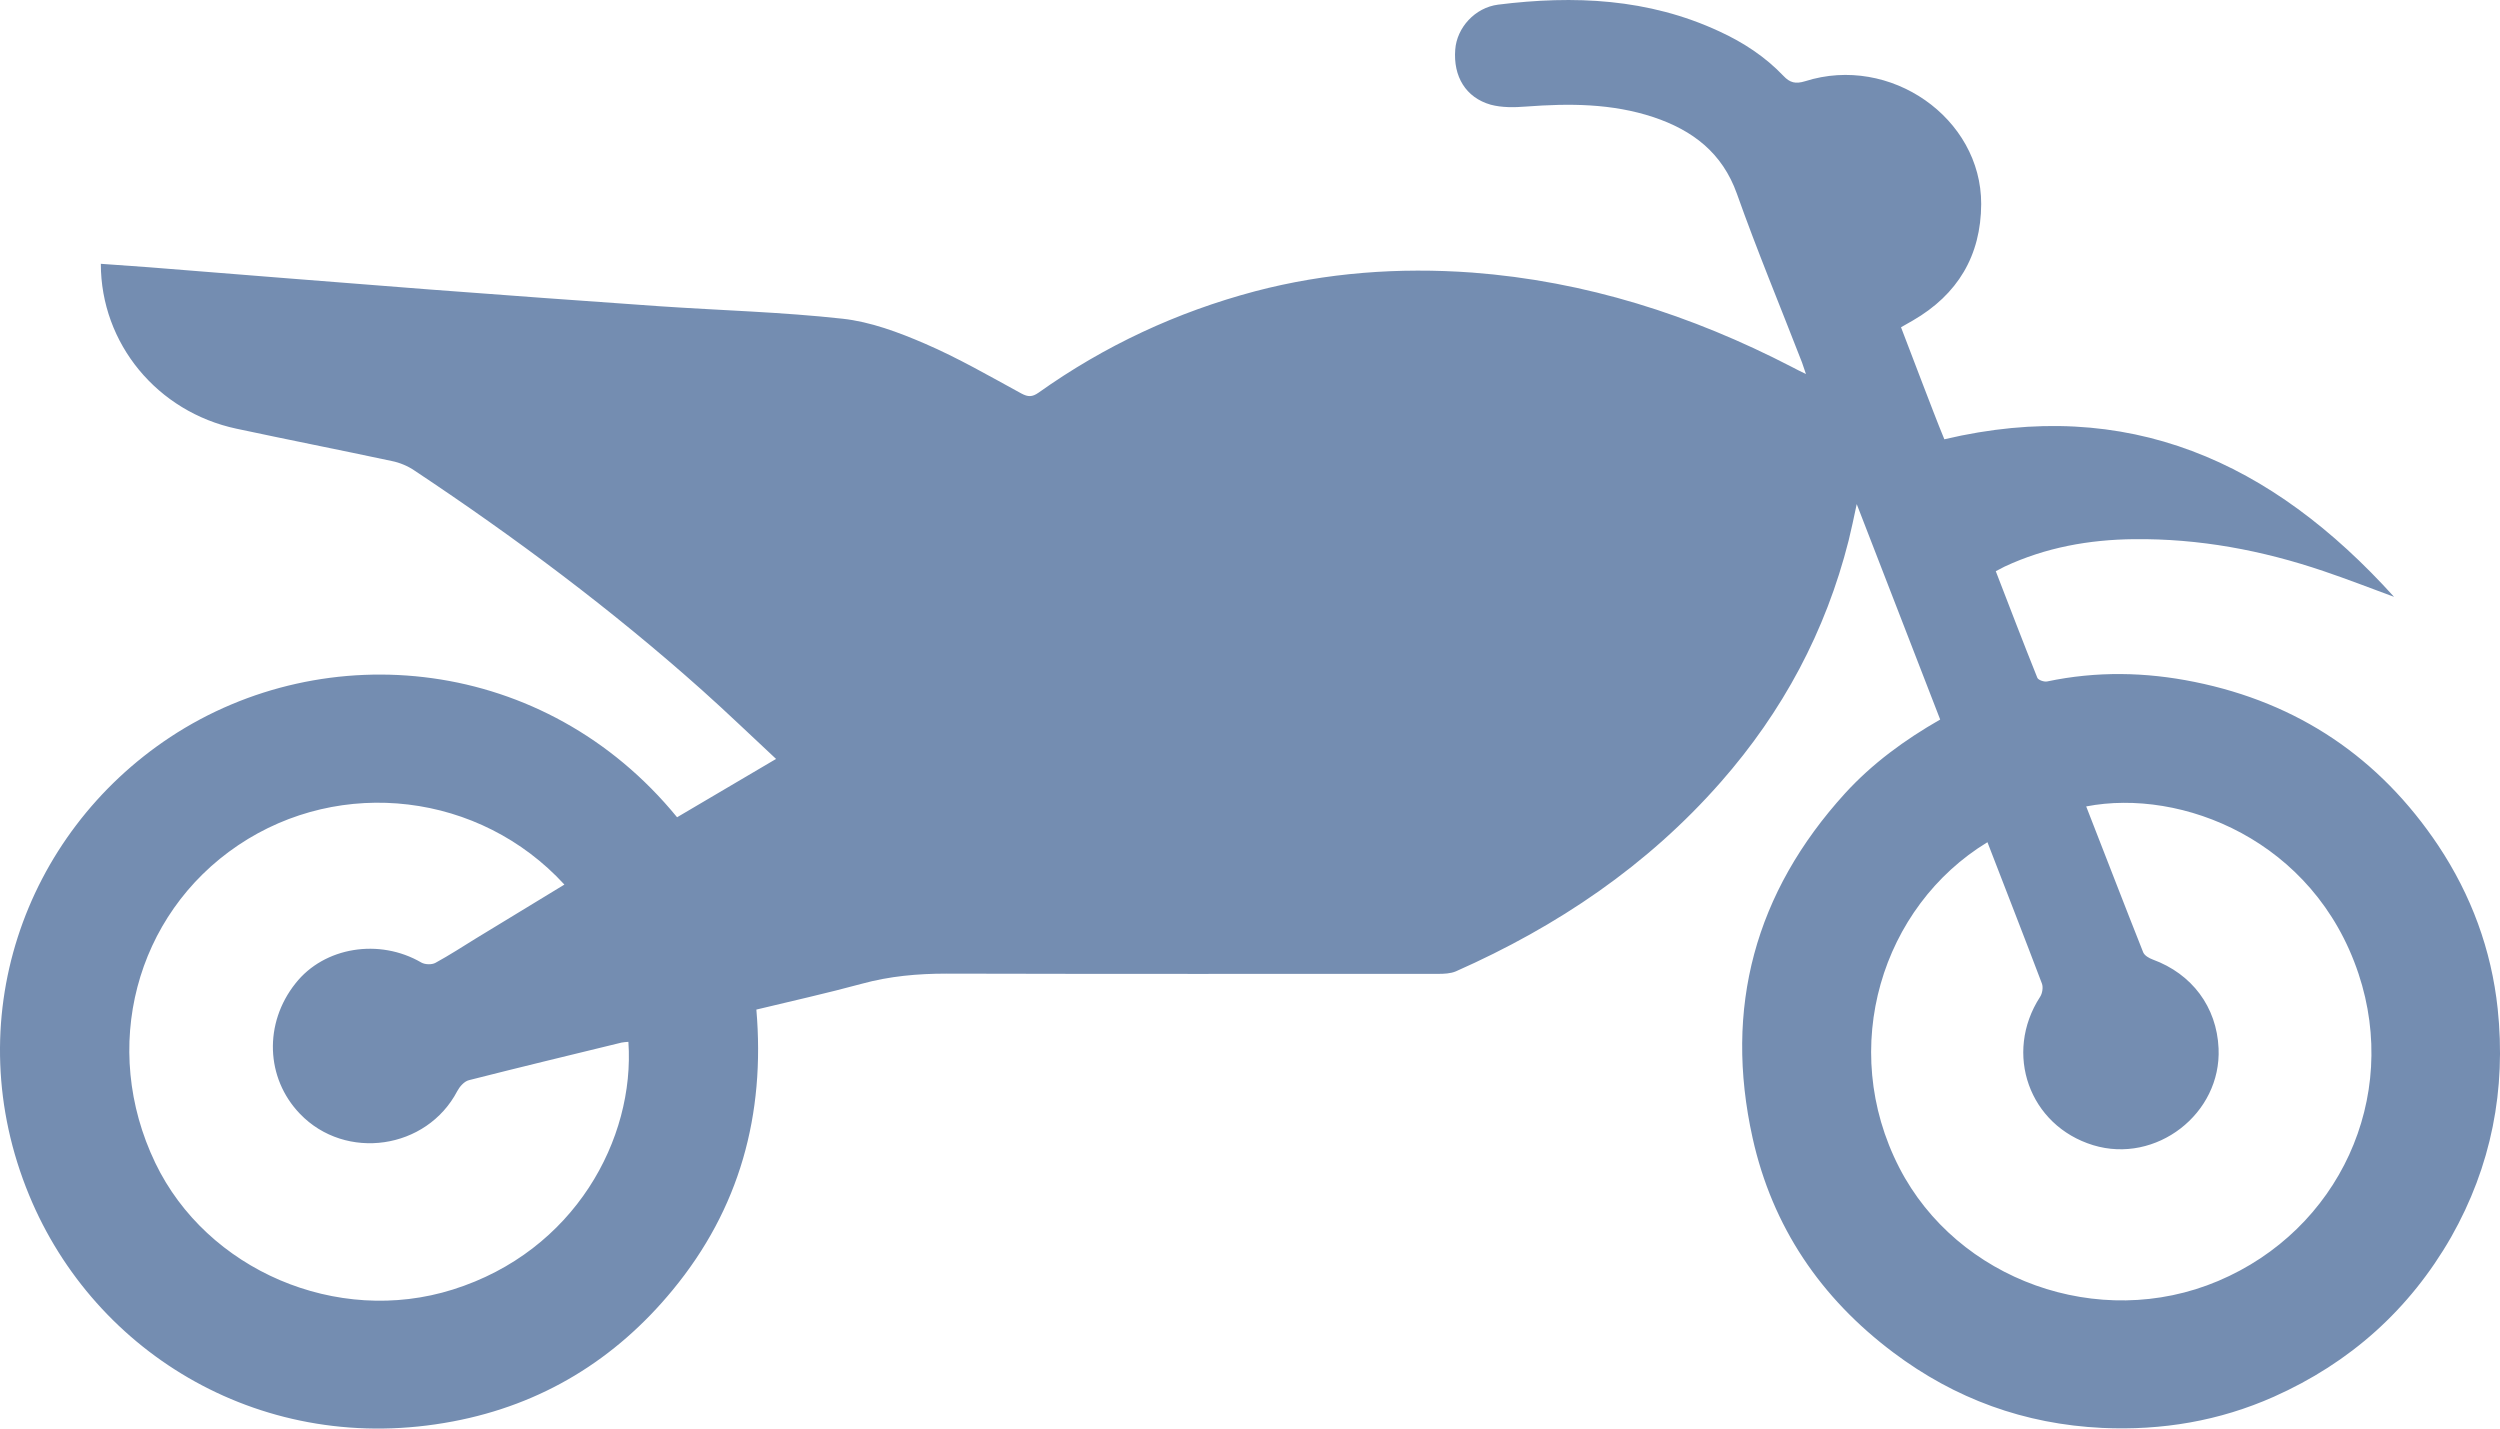 <svg width="42" height="24" viewBox="0 0 42 24" fill="none" xmlns="http://www.w3.org/2000/svg">
<path d="M32.303 6.455C32.182 6.137 32.061 5.823 31.937 5.498C32.015 5.455 32.077 5.42 32.135 5.385C32.891 4.948 33.28 4.293 33.284 3.429C33.288 1.98 31.754 0.911 30.328 1.364C30.165 1.414 30.071 1.391 29.962 1.275C29.655 0.953 29.289 0.713 28.884 0.527C27.692 -0.027 26.442 -0.081 25.168 0.078C24.779 0.128 24.475 0.465 24.448 0.833C24.413 1.283 24.623 1.639 25.044 1.759C25.231 1.809 25.441 1.806 25.64 1.79C26.364 1.736 27.077 1.736 27.778 1.968C28.436 2.189 28.934 2.565 29.18 3.255C29.518 4.208 29.908 5.145 30.274 6.09C30.293 6.141 30.309 6.195 30.34 6.284C30.235 6.234 30.169 6.199 30.102 6.164C28.416 5.292 26.637 4.723 24.732 4.579C23.502 4.49 22.283 4.579 21.087 4.893C19.771 5.242 18.556 5.808 17.446 6.598C17.341 6.671 17.271 6.671 17.158 6.61C16.624 6.319 16.095 6.013 15.538 5.773C15.098 5.583 14.623 5.405 14.151 5.354C13.135 5.242 12.107 5.215 11.083 5.145C9.79 5.056 8.493 4.959 7.2 4.862C5.635 4.742 4.069 4.614 2.504 4.49C2.235 4.471 1.966 4.452 1.694 4.432C1.694 5.773 2.644 6.919 3.972 7.202C4.84 7.388 5.712 7.559 6.581 7.745C6.717 7.772 6.854 7.83 6.966 7.907C8.657 9.031 10.28 10.243 11.795 11.595C12.212 11.967 12.617 12.359 13.038 12.75C12.461 13.091 11.916 13.412 11.375 13.73C9.155 11.014 5.467 10.666 2.862 12.382C0.393 14.013 -0.717 17.159 0.49 20.08C1.596 22.761 4.443 24.481 7.609 23.88C9.104 23.598 10.339 22.842 11.301 21.672C12.426 20.308 12.858 18.728 12.707 16.961C13.299 16.818 13.894 16.686 14.479 16.527C14.946 16.399 15.417 16.357 15.9 16.357C18.653 16.364 21.403 16.361 24.156 16.361C24.257 16.361 24.37 16.357 24.46 16.318C26.165 15.563 27.676 14.544 28.911 13.137C29.951 11.952 30.671 10.608 31.057 9.081C31.103 8.895 31.142 8.709 31.193 8.469C31.672 9.709 32.131 10.894 32.595 12.088C31.995 12.432 31.454 12.828 30.998 13.327C29.483 14.993 28.958 16.93 29.444 19.119C29.775 20.607 30.585 21.804 31.808 22.722C32.844 23.501 34.012 23.927 35.317 23.989C36.322 24.035 37.284 23.873 38.199 23.466C39.48 22.896 40.481 22.001 41.178 20.785C41.855 19.592 42.105 18.305 41.961 16.946C41.855 15.954 41.517 15.04 40.964 14.207C39.978 12.731 38.611 11.809 36.867 11.456C36.045 11.289 35.22 11.274 34.394 11.448C34.343 11.46 34.242 11.425 34.227 11.386C33.989 10.794 33.763 10.201 33.529 9.596C33.588 9.565 33.631 9.542 33.677 9.519C34.367 9.197 35.095 9.066 35.85 9.058C36.945 9.046 38.004 9.244 39.04 9.596C39.418 9.724 39.791 9.868 40.22 10.027C38.164 7.752 35.749 6.652 32.665 7.38C32.54 7.078 32.423 6.764 32.303 6.455ZM34.304 16.523C34.328 16.585 34.312 16.69 34.273 16.748C33.658 17.697 34.09 18.91 35.165 19.239C36.22 19.561 37.322 18.712 37.272 17.612C37.241 16.915 36.824 16.361 36.166 16.12C36.104 16.097 36.03 16.055 36.006 16C35.683 15.187 35.368 14.366 35.048 13.548C36.645 13.238 38.876 14.11 39.624 16.361C40.317 18.445 39.297 20.661 37.264 21.521C35.258 22.369 32.879 21.502 31.909 19.619C30.87 17.6 31.617 15.226 33.389 14.149C33.697 14.947 34.005 15.733 34.304 16.523ZM7.998 15.764C7.773 15.903 7.551 16.047 7.317 16.175C7.255 16.21 7.142 16.206 7.079 16.171C6.375 15.76 5.448 15.907 4.965 16.52C4.431 17.19 4.462 18.112 5.039 18.712C5.806 19.51 7.169 19.313 7.683 18.329C7.722 18.255 7.8 18.166 7.878 18.147C8.731 17.93 9.587 17.724 10.444 17.515C10.479 17.507 10.518 17.507 10.557 17.503C10.67 19.134 9.653 21.021 7.609 21.664C5.658 22.28 3.473 21.335 2.609 19.537C1.682 17.608 2.27 15.365 4.003 14.199C5.728 13.04 8.065 13.316 9.482 14.861C8.98 15.167 8.489 15.466 7.998 15.764Z" fill="#748DB1"/>
</svg>
